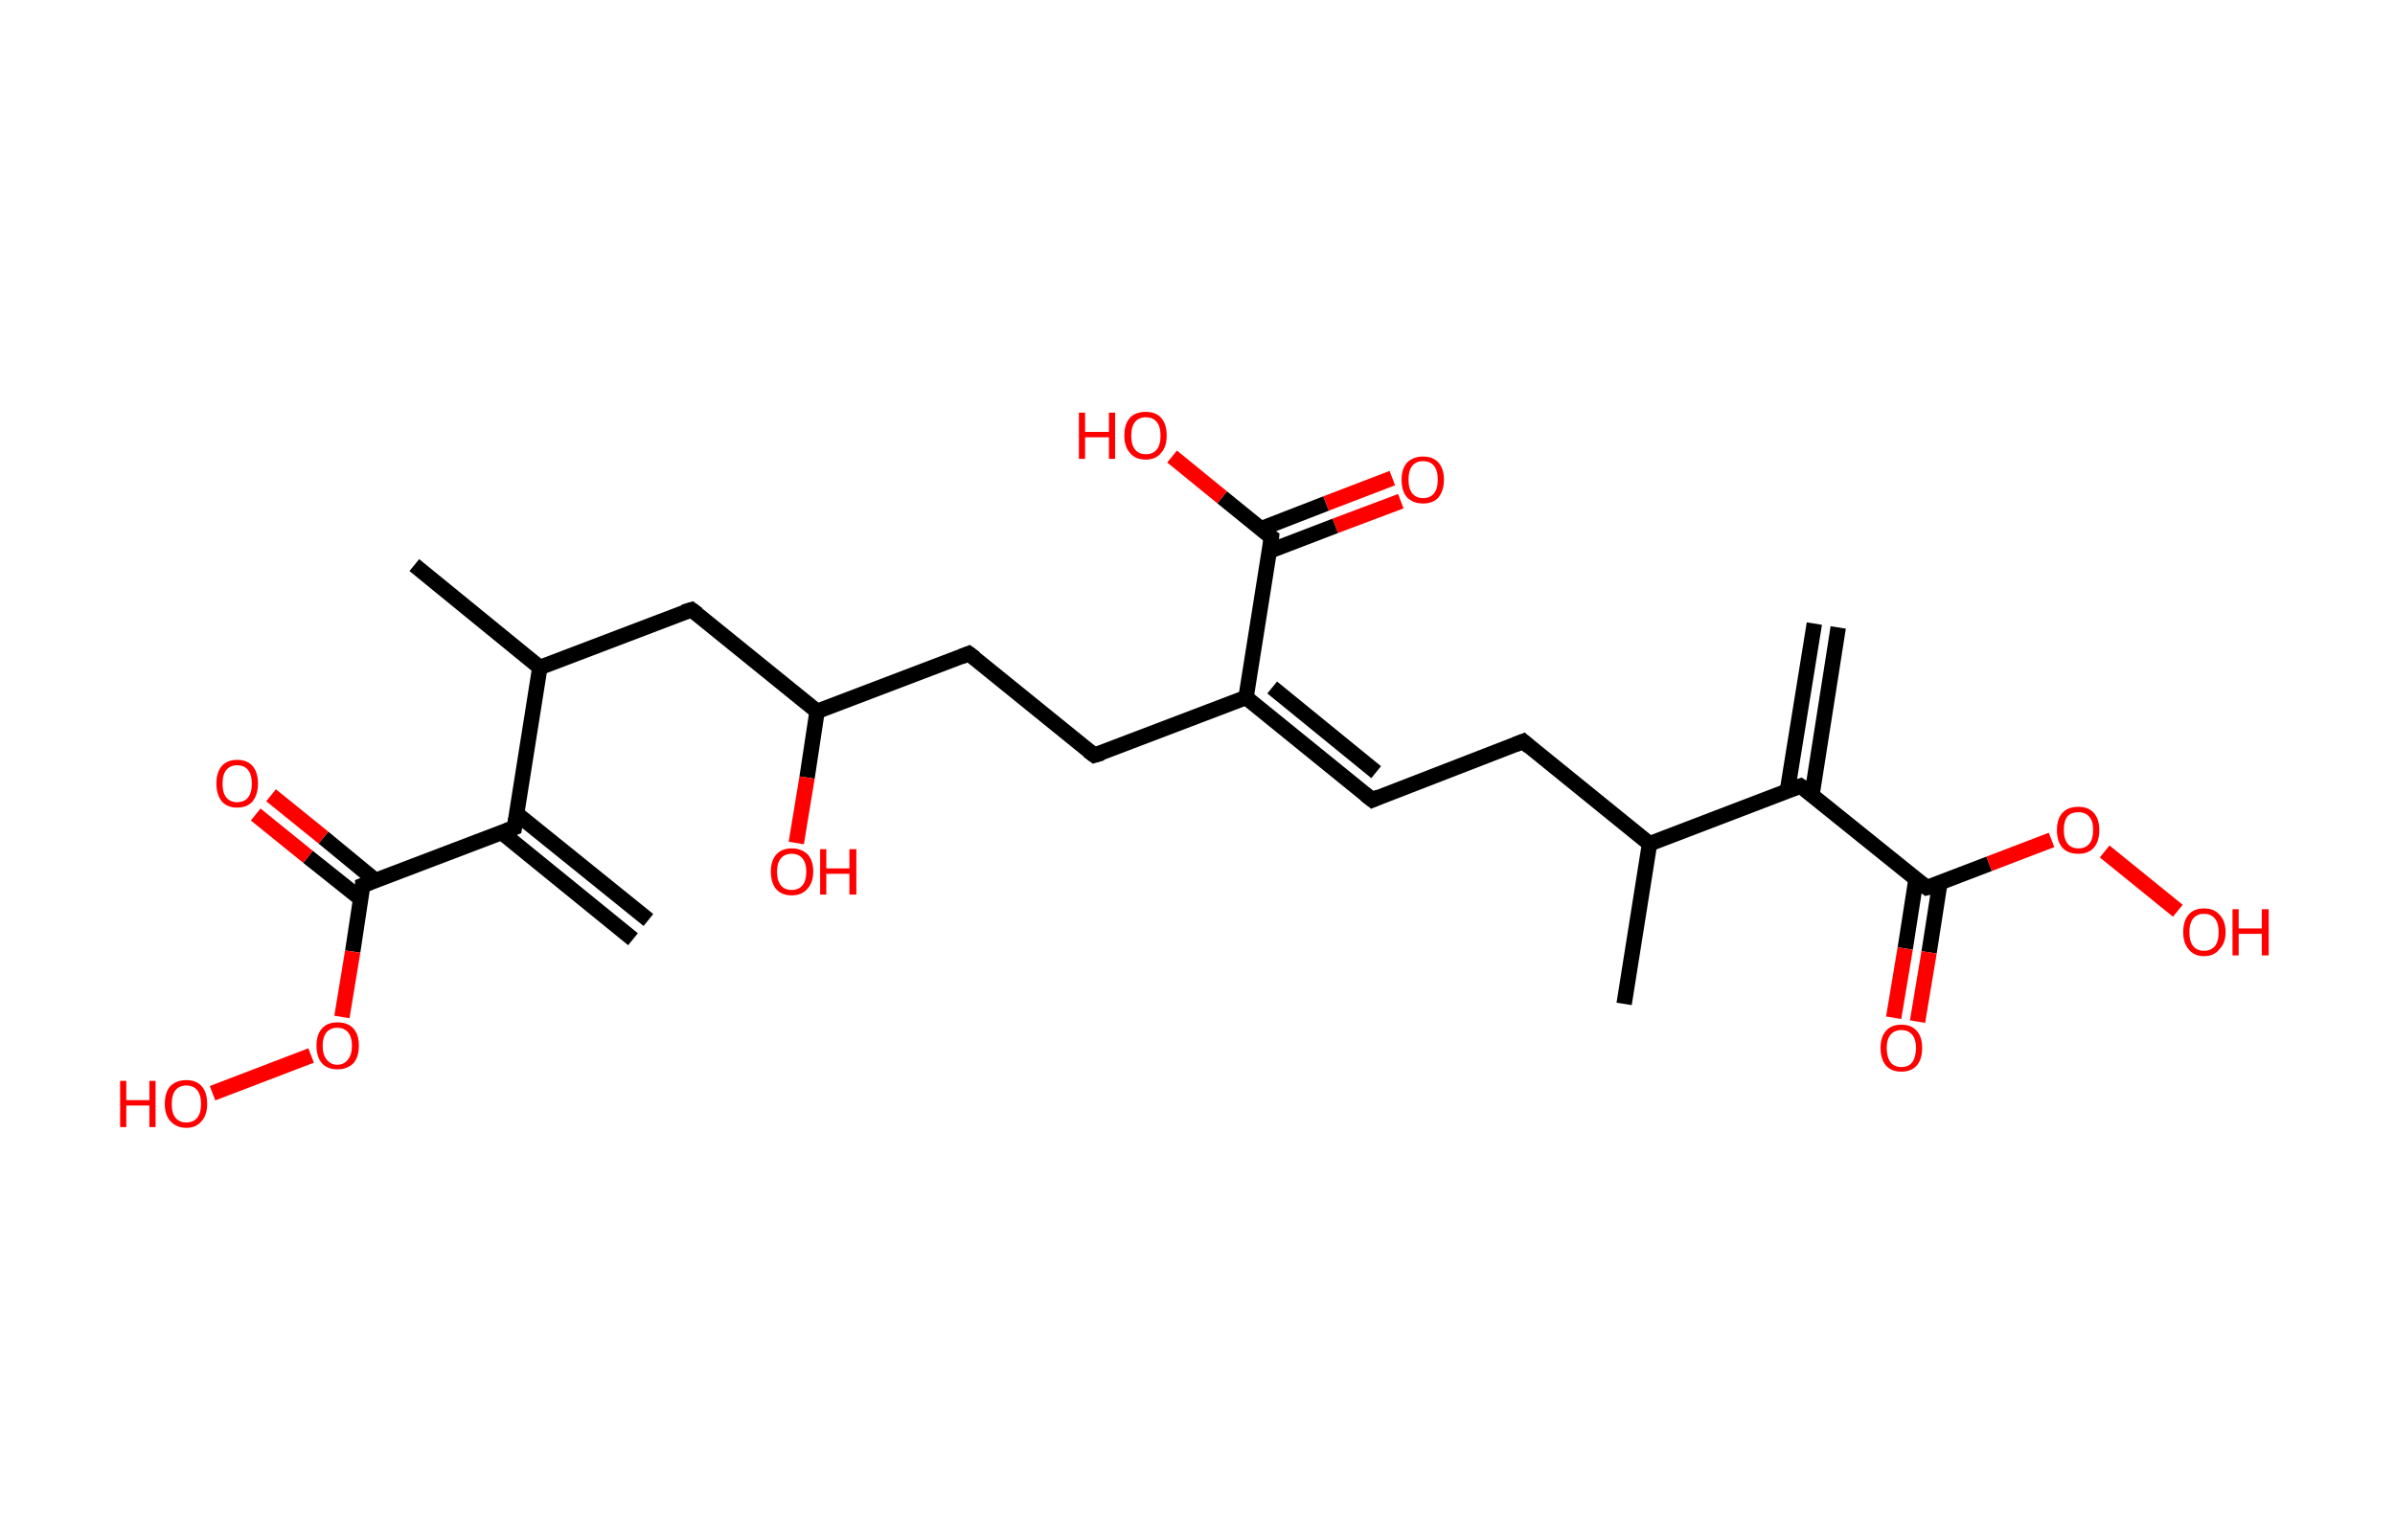 <?xml version='1.0' encoding='ASCII' standalone='yes'?>
<svg xmlns="http://www.w3.org/2000/svg" xmlns:rdkit="http://www.rdkit.org/xml" xmlns:xlink="http://www.w3.org/1999/xlink" version="1.1" baseProfile="full" xml:space="preserve" width="311px" height="200px" viewBox="0 0 311 200">
<!-- END OF HEADER -->
<rect style="opacity:1.0;fill:#FFFFFF;stroke:none" width="311.0" height="200.0" x="0.0" y="0.0"> </rect>
<path class="bond-0 atom-0 atom-1" d="M 238.7,81.5 L 235.3,103.2" style="fill:none;fill-rule:evenodd;stroke:#000000;stroke-width:2.0px;stroke-linecap:butt;stroke-linejoin:miter;stroke-opacity:1"/>
<path class="bond-0 atom-0 atom-1" d="M 235.6,81.0 L 232.1,102.7" style="fill:none;fill-rule:evenodd;stroke:#000000;stroke-width:2.0px;stroke-linecap:butt;stroke-linejoin:miter;stroke-opacity:1"/>
<path class="bond-1 atom-1 atom-2" d="M 233.8,102.1 L 250.2,115.3" style="fill:none;fill-rule:evenodd;stroke:#000000;stroke-width:2.0px;stroke-linecap:butt;stroke-linejoin:miter;stroke-opacity:1"/>
<path class="bond-2 atom-2 atom-3" d="M 248.8,114.2 L 247.4,123.2" style="fill:none;fill-rule:evenodd;stroke:#000000;stroke-width:2.0px;stroke-linecap:butt;stroke-linejoin:miter;stroke-opacity:1"/>
<path class="bond-2 atom-2 atom-3" d="M 247.4,123.2 L 245.9,132.2" style="fill:none;fill-rule:evenodd;stroke:#FF0000;stroke-width:2.0px;stroke-linecap:butt;stroke-linejoin:miter;stroke-opacity:1"/>
<path class="bond-2 atom-2 atom-3" d="M 251.9,114.7 L 250.5,123.7" style="fill:none;fill-rule:evenodd;stroke:#000000;stroke-width:2.0px;stroke-linecap:butt;stroke-linejoin:miter;stroke-opacity:1"/>
<path class="bond-2 atom-2 atom-3" d="M 250.5,123.7 L 249.0,132.7" style="fill:none;fill-rule:evenodd;stroke:#FF0000;stroke-width:2.0px;stroke-linecap:butt;stroke-linejoin:miter;stroke-opacity:1"/>
<path class="bond-3 atom-2 atom-4" d="M 250.2,115.3 L 258.3,112.2" style="fill:none;fill-rule:evenodd;stroke:#000000;stroke-width:2.0px;stroke-linecap:butt;stroke-linejoin:miter;stroke-opacity:1"/>
<path class="bond-3 atom-2 atom-4" d="M 258.3,112.2 L 266.4,109.1" style="fill:none;fill-rule:evenodd;stroke:#FF0000;stroke-width:2.0px;stroke-linecap:butt;stroke-linejoin:miter;stroke-opacity:1"/>
<path class="bond-4 atom-4 atom-5" d="M 273.3,110.6 L 282.8,118.3" style="fill:none;fill-rule:evenodd;stroke:#FF0000;stroke-width:2.0px;stroke-linecap:butt;stroke-linejoin:miter;stroke-opacity:1"/>
<path class="bond-5 atom-1 atom-6" d="M 233.8,102.1 L 214.2,109.6" style="fill:none;fill-rule:evenodd;stroke:#000000;stroke-width:2.0px;stroke-linecap:butt;stroke-linejoin:miter;stroke-opacity:1"/>
<path class="bond-6 atom-6 atom-7" d="M 214.2,109.6 L 210.9,130.4" style="fill:none;fill-rule:evenodd;stroke:#000000;stroke-width:2.0px;stroke-linecap:butt;stroke-linejoin:miter;stroke-opacity:1"/>
<path class="bond-7 atom-6 atom-8" d="M 214.2,109.6 L 197.8,96.3" style="fill:none;fill-rule:evenodd;stroke:#000000;stroke-width:2.0px;stroke-linecap:butt;stroke-linejoin:miter;stroke-opacity:1"/>
<path class="bond-8 atom-8 atom-9" d="M 197.8,96.3 L 178.2,103.9" style="fill:none;fill-rule:evenodd;stroke:#000000;stroke-width:2.0px;stroke-linecap:butt;stroke-linejoin:miter;stroke-opacity:1"/>
<path class="bond-9 atom-9 atom-10" d="M 178.2,103.9 L 161.8,90.6" style="fill:none;fill-rule:evenodd;stroke:#000000;stroke-width:2.0px;stroke-linecap:butt;stroke-linejoin:miter;stroke-opacity:1"/>
<path class="bond-9 atom-9 atom-10" d="M 178.7,100.3 L 165.2,89.3" style="fill:none;fill-rule:evenodd;stroke:#000000;stroke-width:2.0px;stroke-linecap:butt;stroke-linejoin:miter;stroke-opacity:1"/>
<path class="bond-10 atom-10 atom-11" d="M 161.8,90.6 L 142.1,98.1" style="fill:none;fill-rule:evenodd;stroke:#000000;stroke-width:2.0px;stroke-linecap:butt;stroke-linejoin:miter;stroke-opacity:1"/>
<path class="bond-11 atom-11 atom-12" d="M 142.1,98.1 L 125.8,84.9" style="fill:none;fill-rule:evenodd;stroke:#000000;stroke-width:2.0px;stroke-linecap:butt;stroke-linejoin:miter;stroke-opacity:1"/>
<path class="bond-12 atom-12 atom-13" d="M 125.8,84.9 L 106.1,92.4" style="fill:none;fill-rule:evenodd;stroke:#000000;stroke-width:2.0px;stroke-linecap:butt;stroke-linejoin:miter;stroke-opacity:1"/>
<path class="bond-13 atom-13 atom-14" d="M 106.1,92.4 L 104.8,101.0" style="fill:none;fill-rule:evenodd;stroke:#000000;stroke-width:2.0px;stroke-linecap:butt;stroke-linejoin:miter;stroke-opacity:1"/>
<path class="bond-13 atom-13 atom-14" d="M 104.8,101.0 L 103.4,109.5" style="fill:none;fill-rule:evenodd;stroke:#FF0000;stroke-width:2.0px;stroke-linecap:butt;stroke-linejoin:miter;stroke-opacity:1"/>
<path class="bond-14 atom-13 atom-15" d="M 106.1,92.4 L 89.8,79.2" style="fill:none;fill-rule:evenodd;stroke:#000000;stroke-width:2.0px;stroke-linecap:butt;stroke-linejoin:miter;stroke-opacity:1"/>
<path class="bond-15 atom-15 atom-16" d="M 89.8,79.2 L 70.1,86.7" style="fill:none;fill-rule:evenodd;stroke:#000000;stroke-width:2.0px;stroke-linecap:butt;stroke-linejoin:miter;stroke-opacity:1"/>
<path class="bond-16 atom-16 atom-17" d="M 70.1,86.7 L 53.8,73.4" style="fill:none;fill-rule:evenodd;stroke:#000000;stroke-width:2.0px;stroke-linecap:butt;stroke-linejoin:miter;stroke-opacity:1"/>
<path class="bond-17 atom-16 atom-18" d="M 70.1,86.7 L 66.8,107.5" style="fill:none;fill-rule:evenodd;stroke:#000000;stroke-width:2.0px;stroke-linecap:butt;stroke-linejoin:miter;stroke-opacity:1"/>
<path class="bond-18 atom-18 atom-19" d="M 65.1,108.1 L 82.2,122.0" style="fill:none;fill-rule:evenodd;stroke:#000000;stroke-width:2.0px;stroke-linecap:butt;stroke-linejoin:miter;stroke-opacity:1"/>
<path class="bond-18 atom-18 atom-19" d="M 67.1,105.7 L 84.2,119.5" style="fill:none;fill-rule:evenodd;stroke:#000000;stroke-width:2.0px;stroke-linecap:butt;stroke-linejoin:miter;stroke-opacity:1"/>
<path class="bond-19 atom-18 atom-20" d="M 66.8,107.5 L 47.1,115.0" style="fill:none;fill-rule:evenodd;stroke:#000000;stroke-width:2.0px;stroke-linecap:butt;stroke-linejoin:miter;stroke-opacity:1"/>
<path class="bond-20 atom-20 atom-21" d="M 48.8,114.4 L 42.0,108.8" style="fill:none;fill-rule:evenodd;stroke:#000000;stroke-width:2.0px;stroke-linecap:butt;stroke-linejoin:miter;stroke-opacity:1"/>
<path class="bond-20 atom-20 atom-21" d="M 42.0,108.8 L 35.2,103.3" style="fill:none;fill-rule:evenodd;stroke:#FF0000;stroke-width:2.0px;stroke-linecap:butt;stroke-linejoin:miter;stroke-opacity:1"/>
<path class="bond-20 atom-20 atom-21" d="M 46.9,116.8 L 40.0,111.3" style="fill:none;fill-rule:evenodd;stroke:#000000;stroke-width:2.0px;stroke-linecap:butt;stroke-linejoin:miter;stroke-opacity:1"/>
<path class="bond-20 atom-20 atom-21" d="M 40.0,111.3 L 33.2,105.8" style="fill:none;fill-rule:evenodd;stroke:#FF0000;stroke-width:2.0px;stroke-linecap:butt;stroke-linejoin:miter;stroke-opacity:1"/>
<path class="bond-21 atom-20 atom-22" d="M 47.1,115.0 L 45.8,123.6" style="fill:none;fill-rule:evenodd;stroke:#000000;stroke-width:2.0px;stroke-linecap:butt;stroke-linejoin:miter;stroke-opacity:1"/>
<path class="bond-21 atom-20 atom-22" d="M 45.8,123.6 L 44.4,132.1" style="fill:none;fill-rule:evenodd;stroke:#FF0000;stroke-width:2.0px;stroke-linecap:butt;stroke-linejoin:miter;stroke-opacity:1"/>
<path class="bond-22 atom-22 atom-23" d="M 40.4,137.1 L 27.6,142.0" style="fill:none;fill-rule:evenodd;stroke:#FF0000;stroke-width:2.0px;stroke-linecap:butt;stroke-linejoin:miter;stroke-opacity:1"/>
<path class="bond-23 atom-10 atom-24" d="M 161.8,90.6 L 165.1,69.8" style="fill:none;fill-rule:evenodd;stroke:#000000;stroke-width:2.0px;stroke-linecap:butt;stroke-linejoin:miter;stroke-opacity:1"/>
<path class="bond-24 atom-24 atom-25" d="M 164.8,71.6 L 173.4,68.3" style="fill:none;fill-rule:evenodd;stroke:#000000;stroke-width:2.0px;stroke-linecap:butt;stroke-linejoin:miter;stroke-opacity:1"/>
<path class="bond-24 atom-24 atom-25" d="M 173.4,68.3 L 181.9,65.1" style="fill:none;fill-rule:evenodd;stroke:#FF0000;stroke-width:2.0px;stroke-linecap:butt;stroke-linejoin:miter;stroke-opacity:1"/>
<path class="bond-24 atom-24 atom-25" d="M 163.7,68.7 L 172.2,65.4" style="fill:none;fill-rule:evenodd;stroke:#000000;stroke-width:2.0px;stroke-linecap:butt;stroke-linejoin:miter;stroke-opacity:1"/>
<path class="bond-24 atom-24 atom-25" d="M 172.2,65.4 L 180.8,62.1" style="fill:none;fill-rule:evenodd;stroke:#FF0000;stroke-width:2.0px;stroke-linecap:butt;stroke-linejoin:miter;stroke-opacity:1"/>
<path class="bond-25 atom-24 atom-26" d="M 165.1,69.8 L 158.7,64.6" style="fill:none;fill-rule:evenodd;stroke:#000000;stroke-width:2.0px;stroke-linecap:butt;stroke-linejoin:miter;stroke-opacity:1"/>
<path class="bond-25 atom-24 atom-26" d="M 158.7,64.6 L 152.2,59.3" style="fill:none;fill-rule:evenodd;stroke:#FF0000;stroke-width:2.0px;stroke-linecap:butt;stroke-linejoin:miter;stroke-opacity:1"/>
<path d="M 234.7,102.7 L 233.8,102.1 L 232.9,102.4" style="fill:none;stroke:#000000;stroke-width:2.0px;stroke-linecap:butt;stroke-linejoin:miter;stroke-opacity:1;"/>
<path d="M 249.4,114.7 L 250.2,115.3 L 250.6,115.2" style="fill:none;stroke:#000000;stroke-width:2.0px;stroke-linecap:butt;stroke-linejoin:miter;stroke-opacity:1;"/>
<path d="M 198.6,97.0 L 197.8,96.3 L 196.8,96.7" style="fill:none;stroke:#000000;stroke-width:2.0px;stroke-linecap:butt;stroke-linejoin:miter;stroke-opacity:1;"/>
<path d="M 179.1,103.5 L 178.2,103.9 L 177.3,103.2" style="fill:none;stroke:#000000;stroke-width:2.0px;stroke-linecap:butt;stroke-linejoin:miter;stroke-opacity:1;"/>
<path d="M 143.1,97.8 L 142.1,98.1 L 141.3,97.5" style="fill:none;stroke:#000000;stroke-width:2.0px;stroke-linecap:butt;stroke-linejoin:miter;stroke-opacity:1;"/>
<path d="M 126.6,85.5 L 125.8,84.9 L 124.8,85.3" style="fill:none;stroke:#000000;stroke-width:2.0px;stroke-linecap:butt;stroke-linejoin:miter;stroke-opacity:1;"/>
<path d="M 90.6,79.8 L 89.8,79.2 L 88.8,79.5" style="fill:none;stroke:#000000;stroke-width:2.0px;stroke-linecap:butt;stroke-linejoin:miter;stroke-opacity:1;"/>
<path d="M 67.0,106.4 L 66.8,107.5 L 65.8,107.9" style="fill:none;stroke:#000000;stroke-width:2.0px;stroke-linecap:butt;stroke-linejoin:miter;stroke-opacity:1;"/>
<path d="M 48.1,114.6 L 47.1,115.0 L 47.1,115.4" style="fill:none;stroke:#000000;stroke-width:2.0px;stroke-linecap:butt;stroke-linejoin:miter;stroke-opacity:1;"/>
<path d="M 165.0,70.9 L 165.1,69.8 L 164.8,69.6" style="fill:none;stroke:#000000;stroke-width:2.0px;stroke-linecap:butt;stroke-linejoin:miter;stroke-opacity:1;"/>
<path class="atom-3" d="M 244.2 136.1 Q 244.2 134.7, 244.9 133.9 Q 245.6 133.1, 246.9 133.1 Q 248.2 133.1, 248.9 133.9 Q 249.6 134.7, 249.6 136.1 Q 249.6 137.6, 248.9 138.4 Q 248.2 139.2, 246.9 139.2 Q 245.6 139.2, 244.9 138.4 Q 244.2 137.6, 244.2 136.1 M 246.9 138.6 Q 247.8 138.6, 248.3 138.0 Q 248.8 137.3, 248.8 136.1 Q 248.8 135.0, 248.3 134.4 Q 247.8 133.8, 246.9 133.8 Q 246.0 133.8, 245.5 134.4 Q 245.0 135.0, 245.0 136.1 Q 245.0 137.3, 245.5 138.0 Q 246.0 138.6, 246.9 138.6 " fill="#FF0000"/>
<path class="atom-4" d="M 267.1 107.8 Q 267.1 106.4, 267.8 105.6 Q 268.5 104.8, 269.9 104.8 Q 271.2 104.8, 271.9 105.6 Q 272.6 106.4, 272.6 107.8 Q 272.6 109.3, 271.9 110.1 Q 271.2 110.9, 269.9 110.9 Q 268.5 110.9, 267.8 110.1 Q 267.1 109.3, 267.1 107.8 M 269.9 110.2 Q 270.8 110.2, 271.3 109.6 Q 271.8 109.0, 271.8 107.8 Q 271.8 106.6, 271.3 106.1 Q 270.8 105.5, 269.9 105.5 Q 269.0 105.5, 268.5 106.0 Q 268.0 106.6, 268.0 107.8 Q 268.0 109.0, 268.5 109.6 Q 269.0 110.2, 269.9 110.2 " fill="#FF0000"/>
<path class="atom-5" d="M 283.5 121.1 Q 283.5 119.6, 284.2 118.8 Q 284.9 118.0, 286.2 118.0 Q 287.5 118.0, 288.2 118.8 Q 289.0 119.6, 289.0 121.1 Q 289.0 122.5, 288.2 123.3 Q 287.5 124.2, 286.2 124.2 Q 284.9 124.2, 284.2 123.3 Q 283.5 122.5, 283.5 121.1 M 286.2 123.5 Q 287.1 123.5, 287.6 122.9 Q 288.1 122.3, 288.1 121.1 Q 288.1 119.9, 287.6 119.3 Q 287.1 118.7, 286.2 118.7 Q 285.3 118.7, 284.8 119.3 Q 284.3 119.9, 284.3 121.1 Q 284.3 122.3, 284.8 122.9 Q 285.3 123.5, 286.2 123.5 " fill="#FF0000"/>
<path class="atom-5" d="M 289.9 118.1 L 290.7 118.1 L 290.7 120.6 L 293.7 120.6 L 293.7 118.1 L 294.6 118.1 L 294.6 124.1 L 293.7 124.1 L 293.7 121.3 L 290.7 121.3 L 290.7 124.1 L 289.9 124.1 L 289.9 118.1 " fill="#FF0000"/>
<path class="atom-14" d="M 100.1 113.2 Q 100.1 111.8, 100.8 111.0 Q 101.5 110.2, 102.8 110.2 Q 104.1 110.2, 104.9 111.0 Q 105.6 111.8, 105.6 113.2 Q 105.6 114.7, 104.8 115.5 Q 104.1 116.3, 102.8 116.3 Q 101.5 116.3, 100.8 115.5 Q 100.1 114.7, 100.1 113.2 M 102.8 115.6 Q 103.7 115.6, 104.2 115.0 Q 104.7 114.4, 104.7 113.2 Q 104.7 112.1, 104.2 111.5 Q 103.7 110.9, 102.8 110.9 Q 101.9 110.9, 101.4 111.5 Q 100.9 112.1, 100.9 113.2 Q 100.9 114.4, 101.4 115.0 Q 101.9 115.6, 102.8 115.6 " fill="#FF0000"/>
<path class="atom-14" d="M 106.5 110.3 L 107.3 110.3 L 107.3 112.8 L 110.3 112.8 L 110.3 110.3 L 111.2 110.3 L 111.2 116.2 L 110.3 116.2 L 110.3 113.5 L 107.3 113.5 L 107.3 116.2 L 106.5 116.2 L 106.5 110.3 " fill="#FF0000"/>
<path class="atom-21" d="M 28.1 101.8 Q 28.1 100.3, 28.8 99.5 Q 29.5 98.7, 30.8 98.7 Q 32.1 98.7, 32.8 99.5 Q 33.5 100.3, 33.5 101.8 Q 33.5 103.2, 32.8 104.1 Q 32.1 104.9, 30.8 104.9 Q 29.5 104.9, 28.8 104.1 Q 28.1 103.2, 28.1 101.8 M 30.8 104.2 Q 31.7 104.2, 32.2 103.6 Q 32.7 103.0, 32.7 101.8 Q 32.7 100.6, 32.2 100.0 Q 31.7 99.4, 30.8 99.4 Q 29.9 99.4, 29.4 100.0 Q 28.9 100.6, 28.9 101.8 Q 28.9 103.0, 29.4 103.6 Q 29.9 104.2, 30.8 104.2 " fill="#FF0000"/>
<path class="atom-22" d="M 41.1 135.8 Q 41.1 134.4, 41.8 133.6 Q 42.5 132.8, 43.8 132.8 Q 45.2 132.8, 45.9 133.6 Q 46.6 134.4, 46.6 135.8 Q 46.6 137.3, 45.9 138.1 Q 45.1 138.9, 43.8 138.9 Q 42.5 138.9, 41.8 138.1 Q 41.1 137.3, 41.1 135.8 M 43.8 138.3 Q 44.7 138.3, 45.2 137.6 Q 45.7 137.0, 45.7 135.8 Q 45.7 134.7, 45.2 134.1 Q 44.7 133.5, 43.8 133.5 Q 42.9 133.5, 42.4 134.1 Q 41.9 134.7, 41.9 135.8 Q 41.9 137.0, 42.4 137.6 Q 42.9 138.3, 43.8 138.3 " fill="#FF0000"/>
<path class="atom-23" d="M 15.6 140.4 L 16.4 140.4 L 16.4 142.9 L 19.4 142.9 L 19.4 140.4 L 20.2 140.4 L 20.2 146.4 L 19.4 146.4 L 19.4 143.6 L 16.4 143.6 L 16.4 146.4 L 15.6 146.4 L 15.6 140.4 " fill="#FF0000"/>
<path class="atom-23" d="M 21.4 143.4 Q 21.4 141.9, 22.1 141.1 Q 22.9 140.3, 24.2 140.3 Q 25.5 140.3, 26.2 141.1 Q 26.9 141.9, 26.9 143.4 Q 26.9 144.8, 26.2 145.6 Q 25.5 146.5, 24.2 146.5 Q 22.9 146.5, 22.1 145.6 Q 21.4 144.8, 21.4 143.4 M 24.2 145.8 Q 25.1 145.8, 25.6 145.2 Q 26.1 144.6, 26.1 143.4 Q 26.1 142.2, 25.6 141.6 Q 25.1 141.0, 24.2 141.0 Q 23.3 141.0, 22.8 141.6 Q 22.3 142.2, 22.3 143.4 Q 22.3 144.6, 22.8 145.2 Q 23.3 145.8, 24.2 145.8 " fill="#FF0000"/>
<path class="atom-25" d="M 182.0 62.3 Q 182.0 60.9, 182.7 60.1 Q 183.5 59.3, 184.8 59.3 Q 186.1 59.3, 186.8 60.1 Q 187.5 60.9, 187.5 62.3 Q 187.5 63.7, 186.8 64.6 Q 186.1 65.4, 184.8 65.4 Q 183.5 65.4, 182.7 64.6 Q 182.0 63.8, 182.0 62.3 M 184.8 64.7 Q 185.7 64.7, 186.2 64.1 Q 186.7 63.5, 186.7 62.3 Q 186.7 61.1, 186.2 60.5 Q 185.7 59.9, 184.8 59.9 Q 183.9 59.9, 183.4 60.5 Q 182.9 61.1, 182.9 62.3 Q 182.9 63.5, 183.4 64.1 Q 183.9 64.7, 184.8 64.7 " fill="#FF0000"/>
<path class="atom-26" d="M 140.1 53.6 L 140.9 53.6 L 140.9 56.1 L 144.0 56.1 L 144.0 53.6 L 144.8 53.6 L 144.8 59.6 L 144.0 59.6 L 144.0 56.8 L 140.9 56.8 L 140.9 59.6 L 140.1 59.6 L 140.1 53.6 " fill="#FF0000"/>
<path class="atom-26" d="M 146.0 56.6 Q 146.0 55.1, 146.7 54.3 Q 147.4 53.5, 148.8 53.5 Q 150.1 53.5, 150.8 54.3 Q 151.5 55.1, 151.5 56.6 Q 151.5 58.0, 150.8 58.8 Q 150.1 59.7, 148.8 59.7 Q 147.4 59.7, 146.7 58.8 Q 146.0 58.0, 146.0 56.6 M 148.8 59.0 Q 149.7 59.0, 150.2 58.4 Q 150.7 57.8, 150.7 56.6 Q 150.7 55.4, 150.2 54.8 Q 149.7 54.2, 148.8 54.2 Q 147.9 54.2, 147.4 54.8 Q 146.9 55.4, 146.9 56.6 Q 146.9 57.8, 147.4 58.4 Q 147.9 59.0, 148.8 59.0 " fill="#FF0000"/>
</svg>
